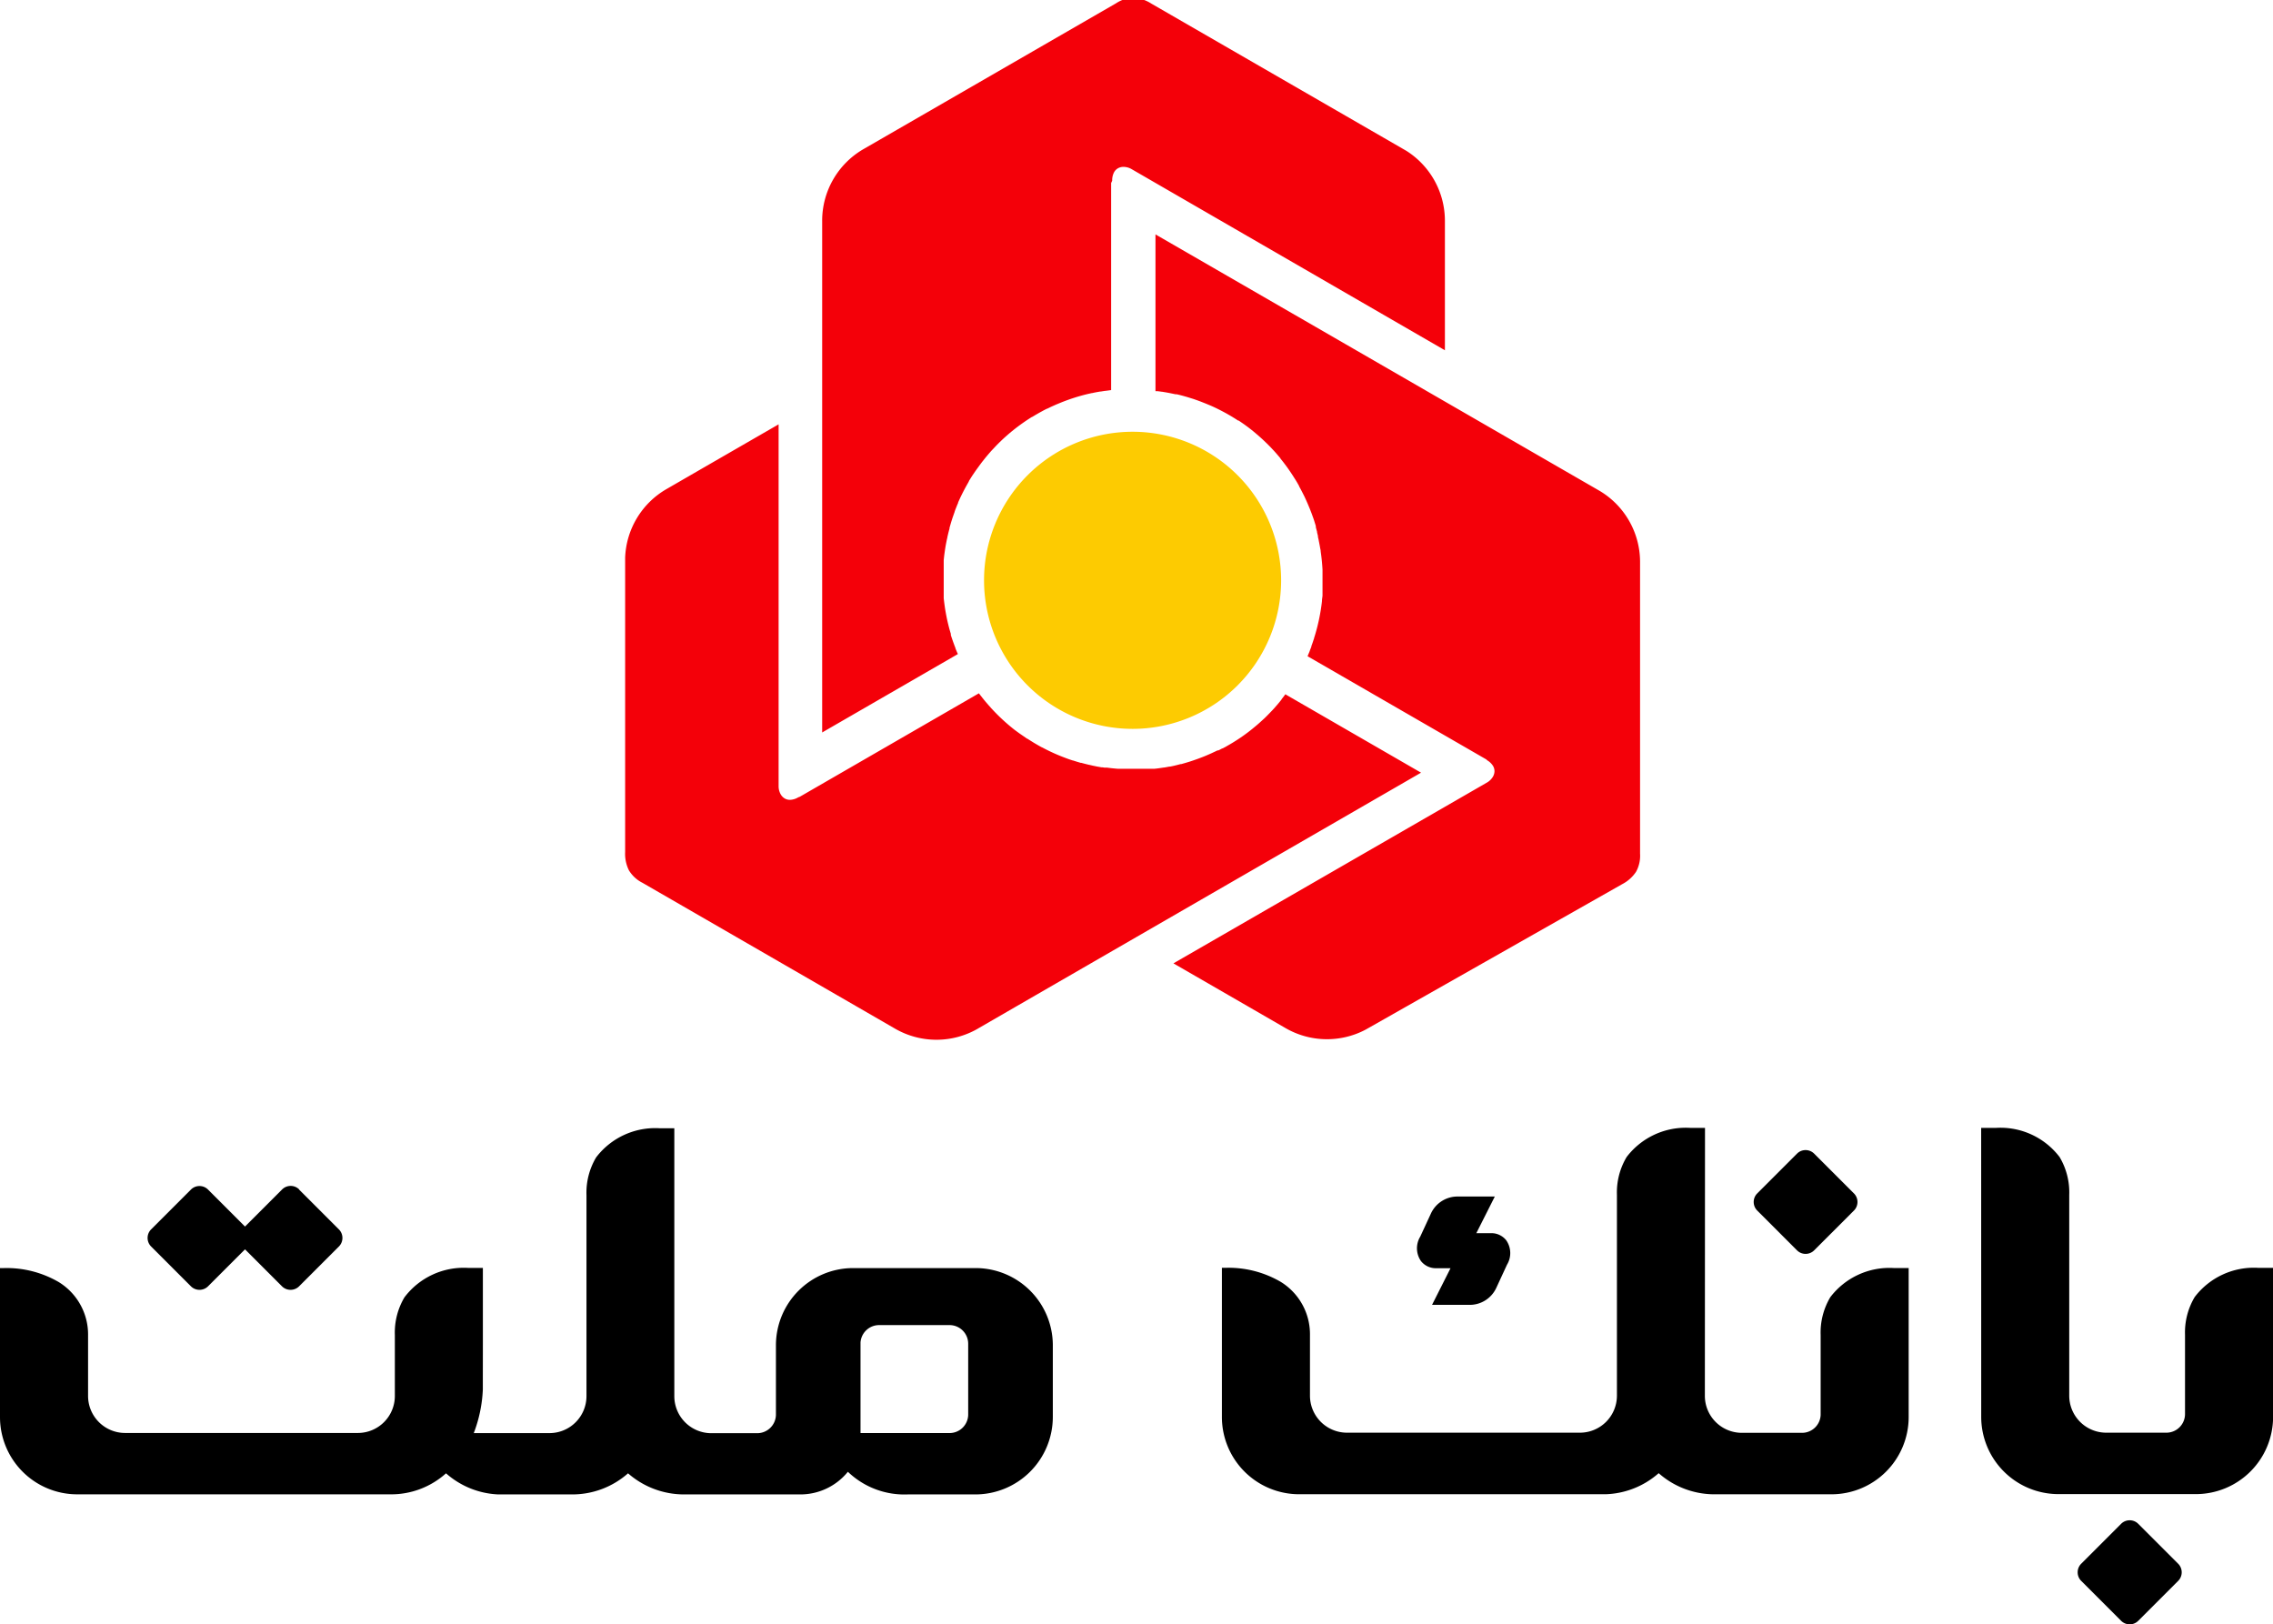 <svg xmlns="http://www.w3.org/2000/svg" width="50.198" height="35.866" viewBox="0 0 50.198 35.866">
  <g id="g4360" transform="translate(-4.649 200.777)">
    <path id="path4382" d="M15.313-68V-69.65l-.327,0A1.641,1.641,0,0,0,13.581-69a1.523,1.523,0,0,0-.212.834v1.344a.817.817,0,0,1-.815.817H7.411a.818.818,0,0,1-.817-.817v-1.336a1.358,1.358,0,0,0-.646-1.178,2.288,2.288,0,0,0-1.219-.31h-.08v3.29a1.706,1.706,0,0,0,1.7,1.706h6.962a1.811,1.811,0,0,0,1.188-.464l0,0a1.86,1.86,0,0,0,1.153.466h1.634a1.859,1.859,0,0,0,1.233-.466,1.875,1.875,0,0,0,1.233.466h2.568a1.351,1.351,0,0,0,1.054-.5,1.8,1.8,0,0,0,1.323.5h1.492A1.712,1.712,0,0,0,27.9-66.359v-1.6a1.706,1.706,0,0,0-1.681-1.687H23.477a1.706,1.706,0,0,0-1.692,1.686V-66.4a.414.414,0,0,1-.414.4H20.358a.818.818,0,0,1-.817-.817v-5.917l-.327,0a1.64,1.64,0,0,0-1.4.644,1.524,1.524,0,0,0-.213.834v4.439a.817.817,0,0,1-.817.815H15.112a3.036,3.036,0,0,0,.2-.961C15.312-67.314,15.313-67.659,15.313-68Zm-4.059-3.38.88.88a.268.268,0,0,1,0,.377l-.88.88a.268.268,0,0,1-.377,0l-.817-.817-.817.817a.268.268,0,0,1-.377,0l-.88-.88a.268.268,0,0,1,0-.377l.88-.88a.267.267,0,0,1,.377,0l.817.817.817-.817A.267.267,0,0,1,11.254-71.385Zm12.4,5.377H25.62a.412.412,0,0,0,.411-.4v-1.572a.412.412,0,0,0-.407-.412h-1.56a.412.412,0,0,0-.411.384v2Z" transform="translate(0 -103.129)" fill-rule="evenodd"/>
    <path id="path4384" d="M160.149-72.743l.327,0a1.641,1.641,0,0,1,1.405.644,1.523,1.523,0,0,1,.213.834v4.436a.818.818,0,0,0,.815.817h1.33a.412.412,0,0,0,.412-.412v-1.75a1.523,1.523,0,0,1,.214-.834,1.641,1.641,0,0,1,1.405-.644l.326,0q0,1.645,0,3.29a1.706,1.706,0,0,1-1.706,1.706h-3.034a1.706,1.706,0,0,1-1.706-1.706ZM163.618-64l.882.882a.268.268,0,0,1,0,.378l-.882.882a.268.268,0,0,1-.378,0l-.882-.882a.268.268,0,0,1,0-.378L163.24-64A.268.268,0,0,1,163.618-64ZM148.43-69.644l-.408.809h.816a.646.646,0,0,0,.6-.369l.239-.517a.494.494,0,0,0-.017-.54.417.417,0,0,0-.325-.157H149l.408-.809H148.6a.646.646,0,0,0-.6.369l-.239.517a.494.494,0,0,0,.017.54.417.417,0,0,0,.325.157Zm8.03-2.531.88.88a.268.268,0,0,1,0,.377l-.88.88a.268.268,0,0,1-.377,0l-.88-.88a.268.268,0,0,1,0-.377l.88-.88A.268.268,0,0,1,156.46-72.175Zm-2.41-.568-.326,0a1.641,1.641,0,0,0-1.405.644,1.523,1.523,0,0,0-.214.834q0,2.218,0,4.436a.818.818,0,0,1-.815.817h-5.149a.818.818,0,0,1-.815-.817v-1.336a1.358,1.358,0,0,0-.646-1.178,2.287,2.287,0,0,0-1.219-.31h-.08v3.3a1.706,1.706,0,0,0,1.7,1.7h6.773a1.858,1.858,0,0,0,1.173-.465,1.859,1.859,0,0,0,1.2.466h2.615a1.706,1.706,0,0,0,1.706-1.706v-3.29l-.326,0a1.641,1.641,0,0,0-1.405.644,1.524,1.524,0,0,0-.213.834l0,1.77a.412.412,0,0,1-.411.391h-1.331a.817.817,0,0,1-.815-.817Z" transform="translate(-111.747 -103.128)" fill-rule="evenodd"/>
    <path id="path4386" d="M119.648-151.765a3.281,3.281,0,0,1,3.281,3.28,3.281,3.281,0,0,1-3.281,3.281,3.281,3.281,0,0,1-3.28-3.281,3.281,3.281,0,0,1,3.28-3.28" transform="translate(-89.987 -39.478)" fill="#fdcb01" fill-rule="evenodd"/>
    <g id="g4388" transform="translate(33.302 -183.203)">
      <g id="g4420">
        <path id="path4422" d="M151.949-105.687l.316.163c-.033-.011-.066-.024-.1-.039Zm.317.163.363.065A1.176,1.176,0,0,1,152.265-105.524Zm.363.065.361-.048A1.257,1.257,0,0,1,152.628-105.459Zm.362-.049.3-.116A1.907,1.907,0,0,1,152.99-105.507Zm.3-.117,5.71-3.282-5.371,3.1C153.528-105.746,153.415-105.681,153.294-105.624Zm5.721-3.289.128-.125.058-.151.019-.168c0,.113-.01.226-.019.338Zm.2-.446-.007-1.077h0c.012.264.022.665.007,1.077" transform="translate(-151.949 110.435)" fill="#ed2f59" fill-rule="evenodd"/>
      </g>
    </g>
    <path id="path4424" d="M86.481-196.736v4.573l-.042.006h0l-.045.006h0l-.046.006H86.34l-.045.007h0l-.044.007h0l-.012,0h0l-.046.008h0l-.044.008h0l-.046.009h0l-.045.01h0l-.008,0-.044.01h0l-.045.01h0a4.194,4.194,0,0,0-.59.189h0l-.111.046-.109.049h0l-.041.02h0l-.041.02h0l-.006,0h0l-.036.018h0l-.037.019h0l-.016.009h0l-.035.019-.035.019h0l-.012.007-.051.029-.01.006-.01.006h0l-.011.006h0l-.036.022h0l-.037.022h0l-.005,0-.037.023h0l-.037.024h0l0,0h0q-.167.109-.325.234l-.061.049-.059.05h0l0,0-.033.029-.033.029,0,0h0l-.03.027h0l-.029.027h0l-.015.014-.028.027-.028.027-.01.01-.027.027-.027.027-.016.017-.024.025-.023.025-.023.024-.021.022-.021.023h0l-.026.03h0l-.019.022h0l-.019.022-.02.024h0l-.022.026-.021.026h0l-.016.02-.022.028h0l-.022.027h0l-.013.017q-.075.1-.146.2l-.028.041h0l-.027.04h0l-.008.011h0l-.016.025-.016.026h0l-.022.035h0l-.024.039h0l0,.007h0l-.021.037-.025.044h0l0,0h0l-.021.038h0l-.013.024-.013.024h0l-.021.04h0l-.023.045h0l-.022.044h0l-.023.047h0l-.019.041h0l-.021.046h0l-.015.034,0,.009-.022.051-.017.043h0l-.018.045h0l-.019.051h0l0,.006h0l-.013.036-.027.077h0l-.006.017h0l-.014.043h0l-.014.044-.013.044h0l-.009.031h0l-.009.031h0l-.009.033,0,.015h0l-.013.047-.011.043h0l-.014.058-.009.04h0c0,.016-.007.031-.012.057h0l-.009.045h0l-.011.056h0l-.008.044h0l-.009.056h0l-.007.047h0l-.008.056h0l-.006.045h0l-.006.055h0l-.005.049h0l0,.056h0l0,.047,0,.045h0v.007h0v.014l0,.036,0,.059v.259h0l0,.053,0,.054h0v0h0l0,.051h0l0,.054,0,.054h0l0,.051h0v0q.011.1.027.211h0l.008.051h0l.009.051h0v0h0l.009.05h0l.01.051h0c.01.049.021.1.032.145h0l.007.028h0l.007.029h0l.013.05h0l.014.05h0l.021.07h0l0,.013,0,.014h0l.016.049h0l.016.048h0l.017.048.017.047h0v0h0l.017.046h0l.018.046h0l0,.007h0l.018.045h0l.019.045v0h0l.018.039-.037.022-2.888,1.668-.072.042v-11.3a1.827,1.827,0,0,1,.9-1.576l.031-.018,1.246-.719,4.313-2.49h0a.736.736,0,0,1,.388-.123h0a.819.819,0,0,1,.394.131h0l5.627,3.248a1.827,1.827,0,0,1,.854,1.547v2.859l-.072-.042-6.85-3.96a.363.363,0,0,0-.174-.048.25.25,0,0,0-.121.029.226.226,0,0,0-.089.089.381.381,0,0,0-.042.188h0ZM94.779-184l-3.924-2.265-.036-.021.016-.039v0h0l.018-.042h0l.017-.043h0l0-.005h0l.017-.042h0l.016-.041h0l0-.011h0l.016-.044h0l.015-.043h0v0h0l.015-.045h0l.015-.044h0l0-.007.014-.043h0l.013-.044h0v0h0a4.184,4.184,0,0,0,.131-.605h0q.009-.062.015-.119c0-.04.008-.079.012-.119h0l0-.045h0l0-.046h0v-.006h0l0-.041h0l0-.041h0v-.018h0v-.08h0v-.014c0-.017,0-.037,0-.058V-188h0v-.013h0v-.042h0v-.043h0v-.05h0l0-.044h0v-.006h0q-.011-.2-.04-.4c0-.029-.008-.054-.012-.077s-.008-.049-.014-.077h0v0l-.008-.043-.009-.043v-.006h0l-.009-.039h0l-.009-.039h0l0-.02-.009-.038-.01-.038,0-.014-.01-.037-.01-.037-.006-.022L91-189.166l-.01-.032-.01-.032-.009-.029-.009-.029h0l-.013-.038h0l-.01-.028h0l-.01-.027-.01-.029h0l-.012-.032-.012-.031h0l-.009-.024-.013-.033h0l-.013-.032h0l-.008-.019c-.031-.076-.065-.152-.1-.227l-.022-.044h0l-.022-.043h0l-.006-.012h0l-.014-.027-.014-.027h0l-.02-.037h0l-.022-.04h0l0-.007h0l-.021-.037-.025-.044h0l0,0h0l-.023-.038h0l-.014-.023-.015-.023h0l-.024-.038h0l-.027-.042h0l-.027-.041h0l-.029-.043h0l-.026-.038h0l-.029-.041h0l-.022-.03-.006-.008-.033-.044-.028-.037h0l-.03-.038h0l-.034-.042h0l0-.005h0l-.024-.029-.053-.062h0l-.012-.014h0l-.03-.034h0l-.031-.034-.032-.034h0l-.022-.024h0l-.022-.023h0l-.024-.024-.011-.011h0l-.034-.034-.032-.031h0l-.043-.041-.03-.028h0l-.043-.039h0l-.035-.031h0l-.043-.037h0l-.034-.029h0l-.043-.036h0l-.037-.03h0l-.045-.035h0l-.036-.028h0l-.045-.033h0l-.04-.029h0l-.046-.032h0l-.039-.027-.038-.025h0l-.006,0h0l0,0-.006,0-.03-.02-.05-.032-.009-.005-.03-.019-.045-.027-.045-.026-.047-.027-.048-.026h0l-.047-.025-.048-.025h0l-.046-.023h0l-.049-.024-.049-.023h0l-.047-.021h0q-.1-.043-.2-.082h0l-.048-.019h0l-.049-.018h0l-.048-.017h0l-.049-.017h0l-.142-.044h0l-.028-.008h0l-.028-.008h0l-.05-.014h0l-.05-.013h0l-.071-.017h0l-.014,0-.014,0h0l-.051-.011h0l-.049-.01h0l-.05-.01-.049-.009h0l-.048-.008h0l-.049-.008h-.007l-.048-.007h0l-.049-.006h0l-.043,0v-3.462l.072.042,8.89,5.133.827.477a1.828,1.828,0,0,1,.914,1.569v6.454h0a.735.735,0,0,1-.088.4h0a.82.82,0,0,1-.31.276h0L92.1-178.04a1.827,1.827,0,0,1-1.767-.034l-.827-.478-1.577-.91-.072-.042.072-.042,6.854-3.952a.363.363,0,0,0,.129-.127.251.251,0,0,0,.035-.119.227.227,0,0,0-.033-.121.38.38,0,0,0-.141-.13h0ZM79.6-183.18l3.924-2.266.036-.021.026.033,0,0h0l.028.036h0l.028.036h0l0,0h0l.028.035h0l.028.034h0l.008.009h0l.03.035h0l.029.034h0l0,0h0l.031.035h0l.031.035h0l.005.006.031.033h0l.031.033h0l0,0h0a4.2,4.2,0,0,0,.459.416h0l.1.073.1.069h0l.037.026h0l.038.025h0l.005,0h0l.034.022h0l.035.022h0l.016.01h0l.034.021.034.021h0l.012.007.05.029.01.006.01.006h0l.011.006h0l.037.021h0l.038.021h0l.005,0,.039.021h0l.039.02h0l0,0h0q.178.091.365.164l.073.028.073.027h0l0,0,.042.014.042.014.006,0h0l.038.012h0l.038.012h0l.019.006.037.011.037.011.014,0,.037.01.037.01.023.006.033.008.033.008.033.007.03.007.03.007h0l.039.008h0l.029.006h0l.028.006.031.005h0l.033.006.033.006h0l.025,0,.035.006h0l.035,0h0l.021,0q.122.017.247.026l.049,0h0l.049,0h.366l.045,0h0l.05,0h0l.049,0h0l.052,0h0l.046,0h0l.05,0h0l.037,0h.01l.055-.006.046-.006h0l.048-.007h0l.054-.008h.008l.037-.006.08-.015h0l.018,0h0l.044-.009h0l.045-.01.045-.011h0l.032-.008h0l.031-.008h0l.033-.009.015,0h0l.047-.013.042-.012h0l.057-.017.039-.012h0l.055-.018h0l.044-.015h0l.054-.019h0l.042-.015h0l.053-.02h0l.044-.017h0l.053-.021h0l.042-.018h0l.051-.022h0l.045-.02h0l.051-.024h0l.043-.02.041-.02h0l.007,0h0l.005,0,.007,0,.033-.016.053-.028.009,0,.031-.017.046-.025.045-.026.047-.027.047-.028h0l.045-.028.046-.029h0l.043-.028h0l.045-.03.045-.031h0l.042-.03h0q.085-.061.169-.129h0l.04-.033h0l.04-.033h0l.039-.033h0l.039-.034h0q.056-.05.11-.1h0l.021-.02h0l.021-.021h0l.037-.037h0l.036-.037h0l.051-.053h0l.01-.01.01-.011h0l.035-.038h0l.033-.038h0l.033-.038.032-.038h0l.031-.038h0l.031-.038h0l0-.006h0l.03-.038h0l.03-.039v0h0l.025-.035.037.022,2.888,1.668.072.041-.072.042-8.89,5.133-.827.478a1.827,1.827,0,0,1-1.816.007l-.031-.018-1.245-.719-4.313-2.49h0a.736.736,0,0,1-.3-.275h0a.819.819,0,0,1-.084-.407h0v-6.5a1.827,1.827,0,0,1,.913-1.513l.827-.478,1.577-.91.072-.042v.083l0,7.912a.363.363,0,0,0,.046.175.251.251,0,0,0,.086.09.225.225,0,0,0,.122.032.382.382,0,0,0,.183-.057h0Z" transform="translate(-57.293)" fill="#f40009" fill-rule="evenodd"/>
  </g>
</svg>
